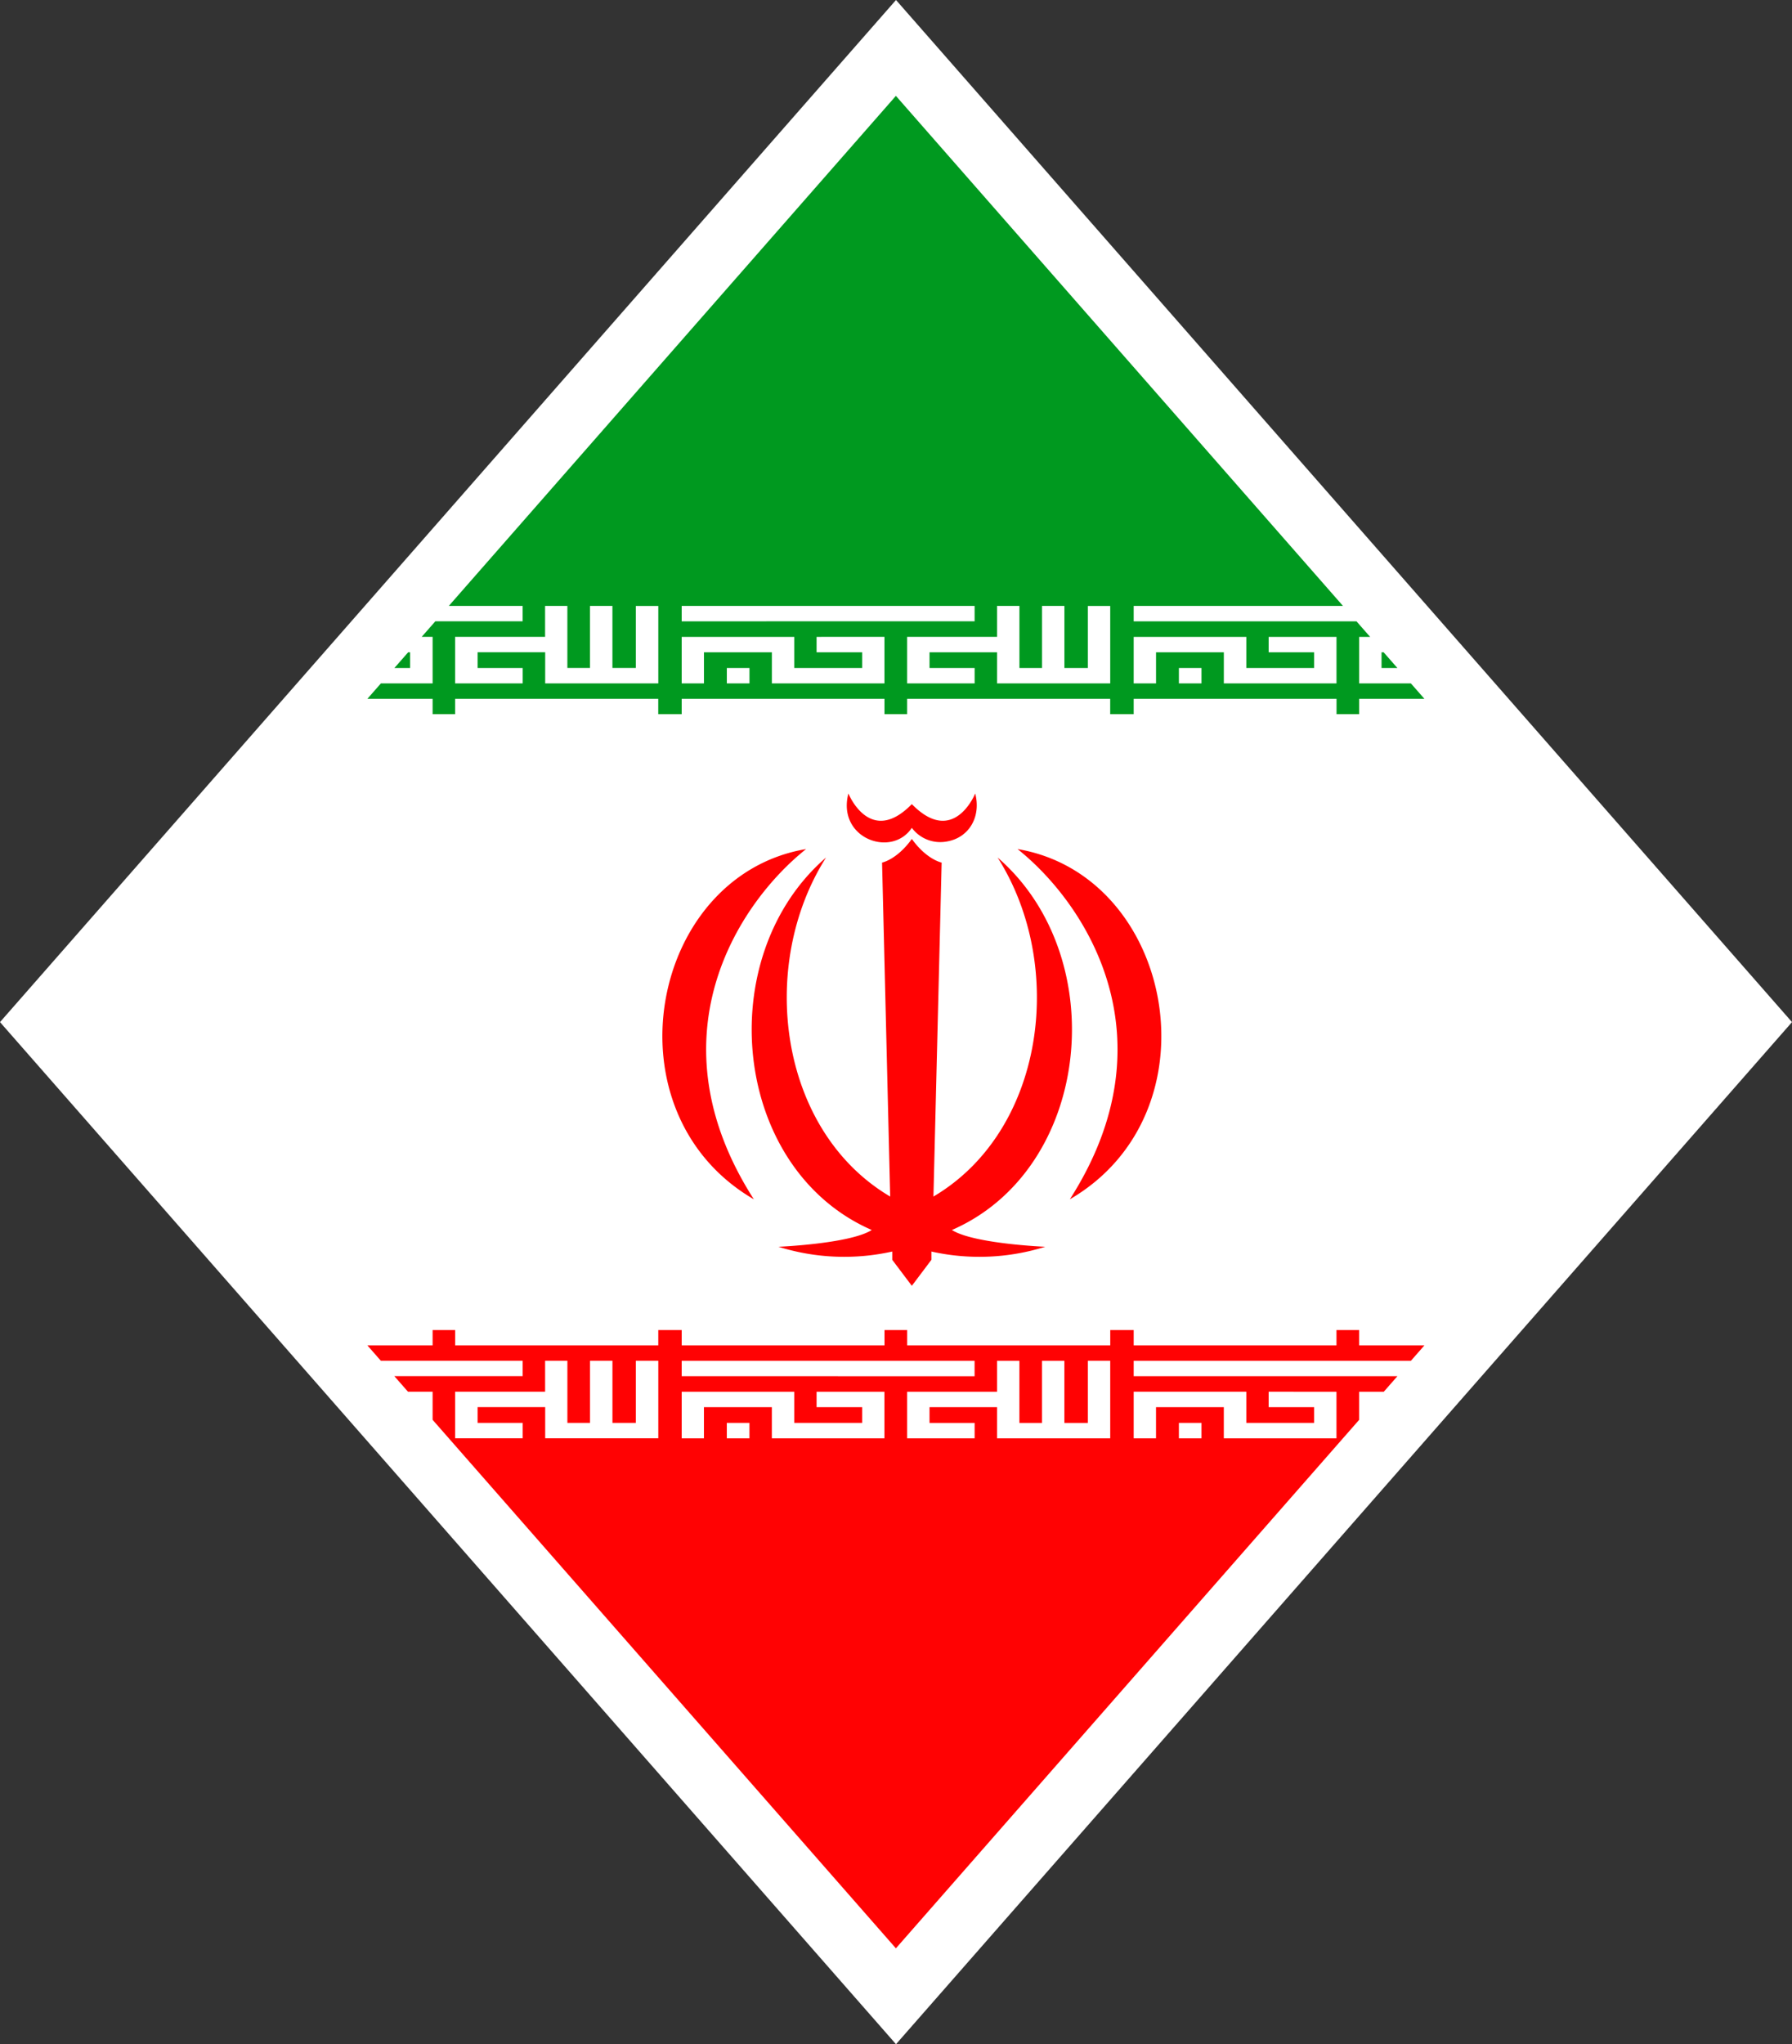 <svg xmlns="http://www.w3.org/2000/svg" xmlns:xlink="http://www.w3.org/1999/xlink" width="291.65" height="332.632" viewBox="0 0 291.65 332.632">
  <rect x="0" y="0" width="291.65" height="332.632" fill="#333333" stroke="none"/>
  <defs>
    <clipPath id="clip-path">
      <path id="Path_19793" data-name="Path 19793" d="M302.863,507,435,356.284,567.136,507,435,657.715Z" fill="none"/>
    </clipPath>
  </defs>
  <g id="Group_4464" data-name="Group 4464" transform="translate(-289.192 -340.684)">
    <path id="Path_7082" data-name="Path 7082" d="M289.192,507,435.017,340.684,580.843,507,435.017,673.316Z" fill="#fff"/>
    <g id="Group_4463" data-name="Group 4463">
      <g id="Group_12778" data-name="Group 12778">
        <g id="Group_12777" data-name="Group 12777" clip-path="url(#clip-path)">
          <g id="Group_12776" data-name="Group 12776">
            <path id="Path_19789" data-name="Path 19789" d="M105.862,356H764.138V658H105.862V356Z" fill="#fff"/>
            <path id="Path_19790" data-name="Path 19790" d="M454.8,478.844c11.238,8.968,25.316,30.764,8.509,56.989,24.31-14.142,16.994-52.685-8.509-56.989Zm-34.418,0c-11.238,8.968-25.308,30.764-8.5,56.989-24.311-14.142-16.981-52.685,8.5-56.989Zm17.212,71.066-3.188-4.232v-1.345a35.84,35.84,0,0,1-18.52-.777s11.631-.479,15.186-2.727c-22.768-9.931-26.161-44.417-7.439-60.611-11.2,17.655-7.671,44.48,10.438,55.167l-1.322-54.343s2.414-.462,4.845-3.846c2.433,3.384,4.852,3.846,4.852,3.846l-1.335,54.343c18.114-10.687,21.643-37.512,10.444-55.167,18.715,16.194,15.329,50.68-7.438,60.611,3.554,2.248,15.193,2.727,15.193,2.727a35.873,35.873,0,0,1-18.529.777v1.345l-3.187,4.232ZM427.27,469.8s3.5,8.712,10.323,1.729c6.825,6.983,10.316-1.729,10.316-1.729.994,3.806-1.025,7.268-4.741,7.832a5.767,5.767,0,0,1-5.575-2.242c-3.29,4.951-12.227,1.709-10.323-5.59Z" fill="#ff0203"/>
            <path id="Path_19791" data-name="Path 19791" d="M105.862,356H764.138V456.893h0v-2.5H731.077v2.5h-3.666v-2.5H694.4v2.5h-3.833v-2.5H657.529v2.5h-3.685v-2.5H620.819v2.5h-3.814v-2.5H583.971v2.5h-3.7v-2.5H547.253v2.5h-3.815v-2.5H510.4v2.5h-3.685v-2.5H473.7v2.5h-3.823v-2.5H436.828v2.5h-3.685v-2.5H400.137v2.5h-3.814v-2.5H363.261v2.5H359.6v-2.5H326.562v2.5h-3.816v-2.5H289.7v2.5h-3.684v-2.5H252.995v2.5H249.18v-2.5H216.128v2.5h-3.676v-2.5H179.437v2.5h-3.816v-2.5H142.569v2.5h-3.684v-2.5H105.862V451.89h3.647v-5.067h11.052v5.067h18.324v-7.573H127.834v2.506h7.406v2.561H124.206v-5.067H105.862v-2.526h47.713v-2.507H105.862V356Zm592.161,95.89v-5.067h11.053v5.067h18.335v-7.573H716.35v2.506h7.405v2.561H712.721v-5.067H694.4v7.573Zm44.059-10.1v-2.507H694.4v2.507Zm18.4,7.593h-3.8v-10.1H753.05v10.1h-3.676v-10.1h-3.646v5.033H731.077v7.573h11v-2.506h-7.359v-2.561h11.005v5.067h18.41V439.284h-3.654v10.1Zm-55.055,2.506v-2.506h-3.684v2.506Zm-80.972,0v-5.067h11.051v5.067h18.336v-7.573H642.792v2.506H650.2v2.561H639.146v-5.067H620.819v7.573Zm44.057-10.1v-2.507h-47.7v2.507Zm18.4,7.593h-3.8v-10.1h-3.647v10.1H675.8v-10.1h-3.647v5.033H657.529v7.573h10.985v-2.506h-7.339v-2.561h10.976v5.067h18.412V439.284h-3.648v10.1Zm-55.052,2.506v-2.506h-3.684v2.506Zm-80.964,0v-5.067h11.043v5.067h18.327v-7.573H569.234v2.506h7.407v2.561H565.589v-5.067H547.253v7.573Zm44.059-10.1v-2.507H547.253v2.507Zm18.4,7.593h-3.8v-10.1h-3.647v10.1h-3.683v-10.1h-3.637v5.033H583.971v7.573h10.987v-2.506H587.6v-2.561h11v5.067h18.41V439.284h-3.646v10.1Zm-55.053,2.506v-2.506h-3.684v2.506Zm-80.964,0v-5.067h11.034v5.067h18.335v-7.573H495.668v2.506h7.4v2.561H492.031v-5.067H473.7v7.573Zm44.05-10.1v-2.507H473.7v2.507Zm18.409,7.593h-3.807v-10.1h-3.636v10.1h-3.683v-10.1h-3.648v5.033H510.4v7.573h11v-2.506h-7.361v-2.561h11v5.067h18.411V439.284H539.8v10.1Zm-55.062,2.506v-2.506h-3.676v2.506Zm-80.974,0v-5.067h11.053v5.067h18.325v-7.573H422.091v2.506h7.416v2.561H418.465v-5.067H400.137v7.573Zm44.049-10.1v-2.507H400.137v2.507Zm18.429,7.593h-3.815v-10.1h-3.646v10.1h-3.674v-10.1H451.46v5.033H436.828v7.573h10.986v-2.506h-7.34v-2.561H451.46v5.067h18.422V439.284h-3.639v10.1Zm-55.071,2.506v-2.506h-3.684v2.506Zm-80.973,0v-5.067h11.053v5.067H359.6v-7.573h-11.06v2.506h7.4v2.561H344.887v-5.067H326.562v7.573Zm44.057-10.1v-2.507H326.562v2.507Zm18.411,7.593h-3.8v-10.1h-3.648v10.1h-3.684v-10.1h-3.626v5.033H363.261v7.573h11v-2.506h-7.339v-2.561h11v5.067h18.41V439.284h-3.656v10.1ZM337.6,451.89v-2.506H333.92v2.506Zm-80.972,0v-5.067h11.061v5.067h18.326v-7.573H274.968v2.506h7.4v2.561H271.331v-5.067H252.995v7.573Zm44.068-10.1v-2.507H252.995v2.507Zm18.408,7.593h-3.8v-10.1h-3.646v10.1h-3.684v-10.1h-3.637v5.033H289.7v7.573h11v-2.506h-7.359v-2.561h10.995v5.067h18.41V439.284h-3.638v10.1Zm-55.06,2.506v-2.506h-3.685v2.506Zm-80.984,0v-5.067h11.053v5.067h18.335v-7.573H201.4v2.506h7.406v2.561H197.773v-5.067H179.437v7.573Zm44.069-10.1v-2.507h-47.7v2.507Zm18.411,7.593h-3.808v-10.1H238.1v10.1h-3.683v-10.1h-3.648v5.033H216.128v7.573h11v-2.506h-7.351v-2.561h10.987v5.067H249.18V439.284h-3.636v10.1Zm-55.063,2.506v-2.506h-3.686v2.506Zm-18.506-2.506H168.17v-10.1h-3.646v10.1h-3.675v-10.1H157.2v5.033H142.569v7.573h11.006v-2.506h-7.368v-2.561H157.2v5.067h18.419V439.284h-3.646v10.1Zm-55.062,2.506v-2.506h-3.684v2.506Z" fill="#00991f"/>
            <path id="Path_19792" data-name="Path 19792" d="M116.913,574.72v-2.51h-3.684v2.51Zm25.656-17.609V559.6h33.052v-2.492h3.816V559.6h33.015v-2.492h3.676V559.6H249.18v-2.492h3.815V559.6h33.024v-2.492H289.7V559.6h33.043v-2.492h3.816V559.6H359.6v-2.492h3.666V559.6h33.062v-2.492h3.814V559.6h33.006v-2.492h3.685V559.6h33.054v-2.492H473.7V559.6h33.006v-2.492H510.4V559.6h33.042v-2.492h3.815V559.6h33.016v-2.492h3.7V559.6h33.034v-2.492h3.814V559.6h33.025v-2.492h3.685V559.6h33.034v-2.492H694.4V559.6h33.015v-2.492h3.666V559.6h33.061v-2.492h0V658H105.862V574.72h3.647v-5.072h11.052v5.072h18.324v-7.578H127.834v2.506h7.406v2.562H124.206v-5.068H105.862v-2.53h47.713v-2.5H105.862V559.6h33.023v-2.492Zm562.86,17.609v-2.51h-3.684v2.51Zm-7.406,0v-5.072h11.053v5.072h18.335v-7.578H716.35v2.506h7.405v2.562H712.721v-5.068H694.4v7.578Zm44.059-10.108v-2.5H694.4v2.5Zm18.4,7.6h-3.8v-10.1H753.05v10.1h-3.676v-10.1h-3.646v5.033H731.077v7.578h11v-2.51h-7.359v-2.562h11.005v5.072h18.41V562.109h-3.654v10.1Zm-128.621,2.51v-2.51h-3.684v2.51Zm-7.406,0v-5.072h11.051v5.072h18.336v-7.578H642.792v2.506H650.2v2.562H639.146v-5.068H620.819v7.578Zm44.057-10.108v-2.5h-47.7v2.5Zm18.4,7.6h-3.8v-10.1h-3.647v10.1H675.8v-10.1h-3.647v5.033H657.529v7.578h10.985v-2.51h-7.339v-2.562h10.976v5.072h18.412V562.109h-3.648v10.1Zm-128.609,2.51v-2.51h-3.684v2.51Zm-7.407,0v-5.072h11.043v5.072h18.327v-7.578H569.234v2.506h7.407v2.562H565.589v-5.068H547.253v7.578Zm44.059-10.108v-2.5H547.253v2.5Zm18.4,7.6h-3.8v-10.1h-3.647v10.1h-3.683v-10.1h-3.637v5.033H583.971v7.578h10.987v-2.51H587.6v-2.562h11v5.072h18.41V562.109h-3.646v10.1Zm-128.62,2.51v-2.51h-3.676v2.51Zm-7.4,0v-5.072h11.034v5.072h18.335v-7.578H495.668v2.506h7.4v2.562H492.031v-5.068H473.7v7.578Zm44.05-10.108v-2.5H473.7v2.5Zm18.409,7.6h-3.807v-10.1h-3.636v10.1h-3.683v-10.1h-3.648v5.033H510.4v7.578h11v-2.51h-7.361v-2.562h11v5.072h18.411V562.109H539.8v10.1Zm-128.629,2.51v-2.51h-3.684v2.51Zm-7.407,0v-5.072h11.053v5.072h18.325v-7.578H422.091v2.506h7.416v2.562H418.465v-5.068H400.137v7.578Zm44.049-10.108v-2.5H400.137v2.5Zm18.429,7.6h-3.815v-10.1h-3.646v10.1h-3.674v-10.1H451.46v5.033H436.828v7.578h10.986v-2.51h-7.34v-2.562H451.46v5.072h18.422V562.109h-3.639v10.1ZM337.6,574.72v-2.51H333.92v2.51Zm-7.4,0v-5.072h11.053v5.072H359.6v-7.578h-11.06v2.506h7.4v2.562H344.887v-5.068H326.562v7.578Zm44.057-10.108v-2.5H326.562v2.5Zm18.411,7.6h-3.8v-10.1h-3.648v10.1h-3.684v-10.1h-3.626v5.033H363.261v7.578h11v-2.51h-7.339v-2.562h11v5.072h18.41V562.109h-3.656v10.1Zm-128.619,2.51v-2.51h-3.685v2.51Zm-7.416,0v-5.072h11.061v5.072h18.326v-7.578H274.968v2.506h7.4v2.562H271.331v-5.068H252.995v7.578ZM300.7,564.612v-2.5H252.995v2.5Zm18.408,7.6h-3.8v-10.1h-3.646v10.1h-3.684v-10.1h-3.637v5.033H289.7v7.578h11v-2.51h-7.359v-2.562h10.995v5.072h18.41V562.109h-3.638v10.1Zm-128.627,2.51v-2.51h-3.686v2.51Zm-7.417,0v-5.072h11.053v5.072h18.335v-7.578H201.4v2.506h7.406v2.562H197.773v-5.068H179.437v7.578Zm44.069-10.108v-2.5h-47.7v2.5Zm18.411,7.6h-3.808v-10.1H238.1v10.1h-3.683v-10.1h-3.648v5.033H216.128v7.578h11v-2.51h-7.351v-2.562h10.987v5.072H249.18V562.109h-3.636v10.1Zm-73.569,0H168.17v-10.1h-3.646v10.1h-3.675v-10.1H157.2v5.033H142.569v7.578h11.006v-2.51h-7.368v-2.562H157.2v5.072h18.419V562.109h-3.646v10.1Z" fill="#ff0203"/>
          </g>
        </g>
      </g>
    </g>
  </g>
</svg>
